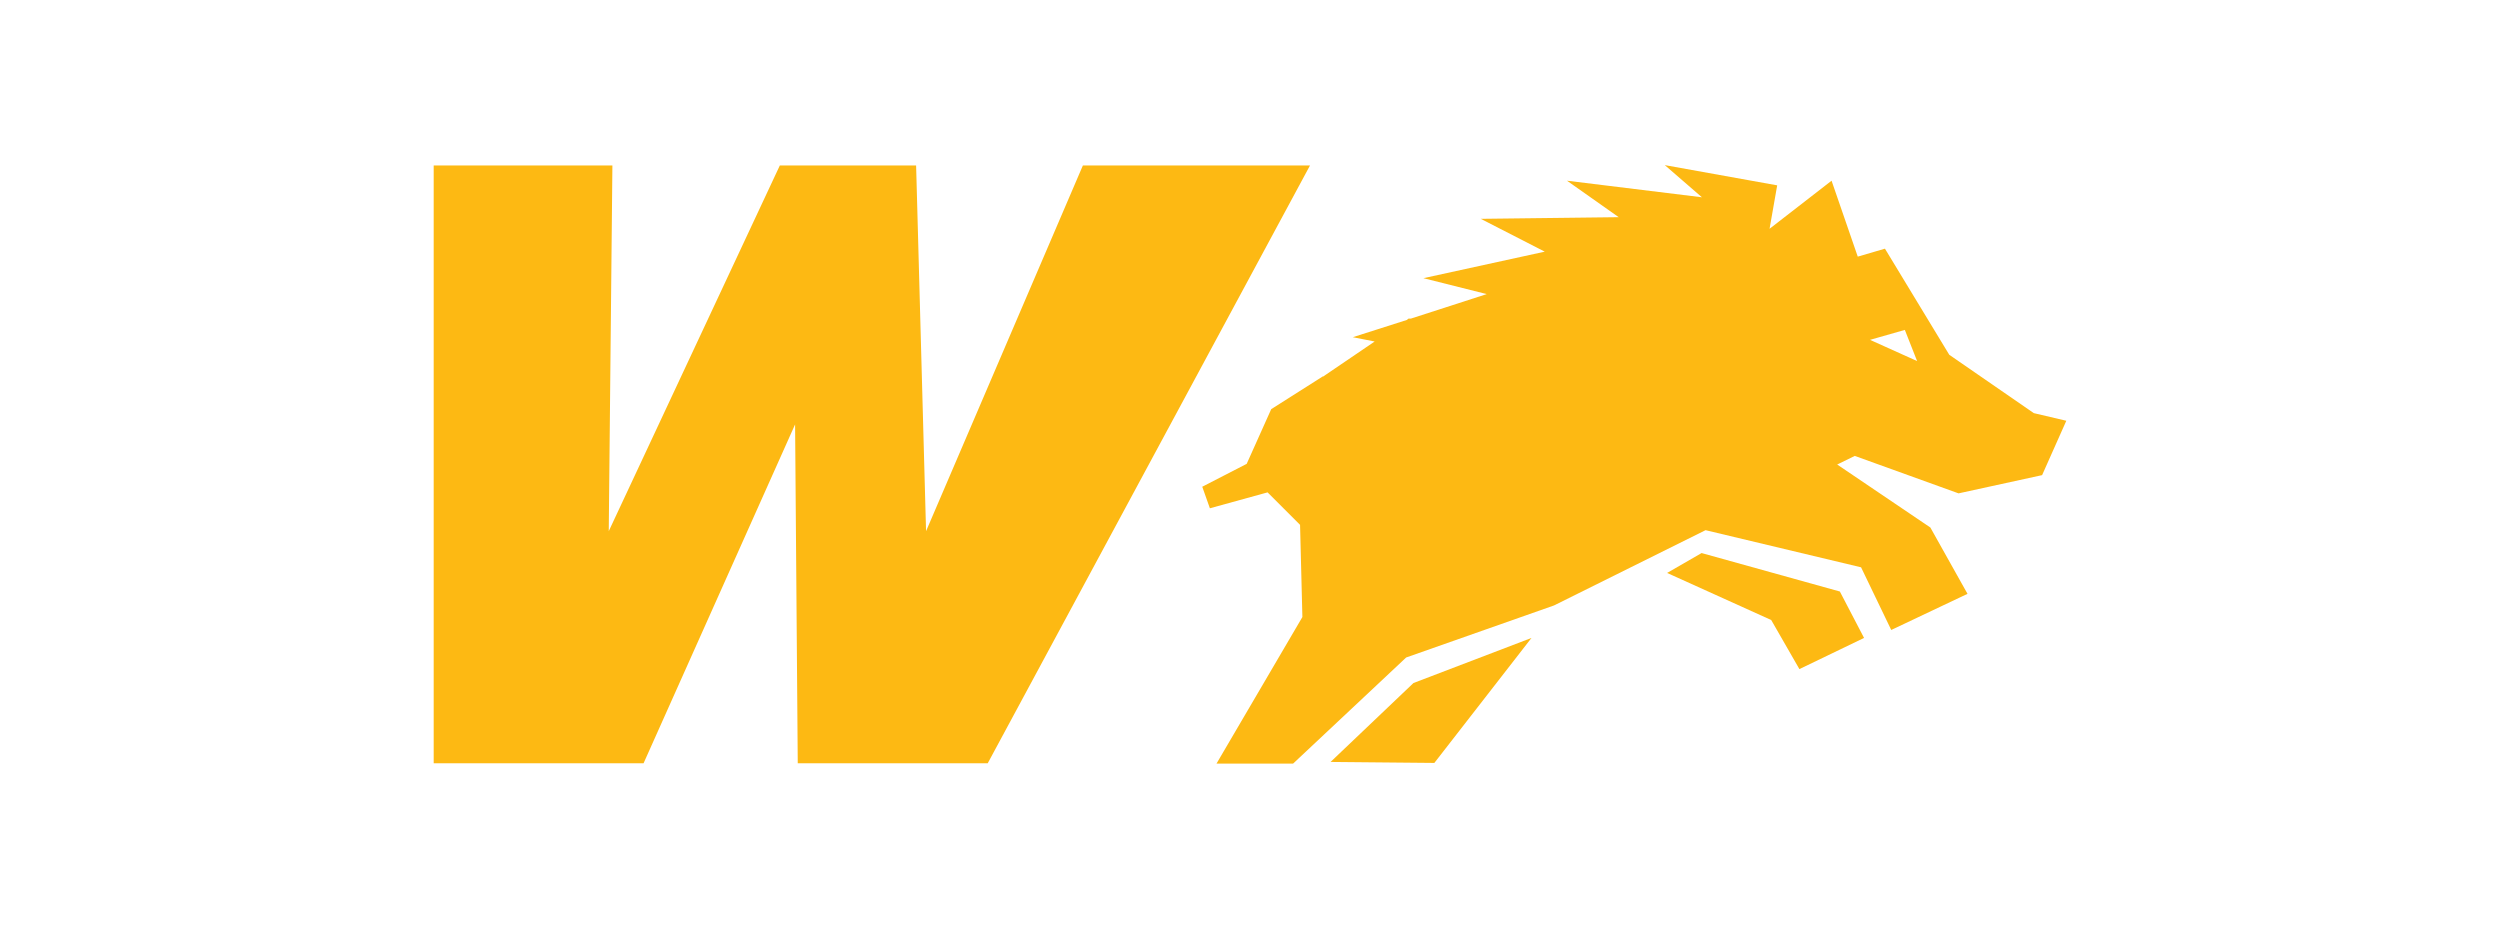 <?xml version="1.0" encoding="utf-8"?>
<!-- Generator: Adobe Illustrator 27.8.0, SVG Export Plug-In . SVG Version: 6.00 Build 0)  -->
<svg version="1.1" xmlns="http://www.w3.org/2000/svg" xmlns:xlink="http://www.w3.org/1999/xlink" x="0px" y="0px"
	 viewBox="0 0 754 280" style="enable-background:new 0 0 754 280;" xml:space="preserve">
<style type="text/css">
	.st0{fill:#F8F8F9;}
	.st1{fill:#FDB913;}
	.st2{fill:#231F20;}
	.st3{fill:#FFFFFF;}
</style>
<g id="Layer_1">
</g>
<g id="Layer_2">
	<g>
		<path class="st1" d="M240.6,230.1L239.8,128l-45.7,102.2h-63.3V49.9h53.9l-1.1,110.3l51.6-110.3h41.1l3,110.3l47.3-110.3h68.5
			l-97.2,180.3H240.6z"/>
		<g>
			<polygon class="st1" points="401.3,229.8 432.6,230.1 461.9,192.4 426.3,206 			"/>
			<g>
				<path class="st1" d="M590.7,148.8l25.2-5.5l7.3-16.4l-9.8-2.3l-25.5-17.6l-19.4-32l-8.2,2.4l-7.9-22.9L533.7,69l2.3-13.1
					l-33.9-6.1l11.2,9.7l-40.7-5l15.6,11L446.6,66l19.3,9.9l-36.6,8l19.1,4.8l-22.9,7.4l-0.7,0l-0.5,0.4l-16.3,5.2l6.6,1.3
					L399,113.6l0-0.1l-15.6,9.9l-7.4,16.5l-13.4,6.9l2.3,6.5l17.4-4.8l9.8,9.8l0.7,27.8l-25.9,44.2H390l34.1-32l44.6-15.7l45.7-22.7
					l46.9,11.2l9.1,18.9l23-10.9l-11.2-20l-28.1-19l5.3-2.6L590.7,148.8z M574.5,99.5l3.7,9.4l-14.2-6.4L574.5,99.5z"/>
				<polygon class="st1" points="513.2,166.8 502.8,172.8 534.2,187 542.7,201.8 562.2,192.4 554.9,178.4 				"/>
			</g>
		</g>
	</g>
</g>
</svg>
